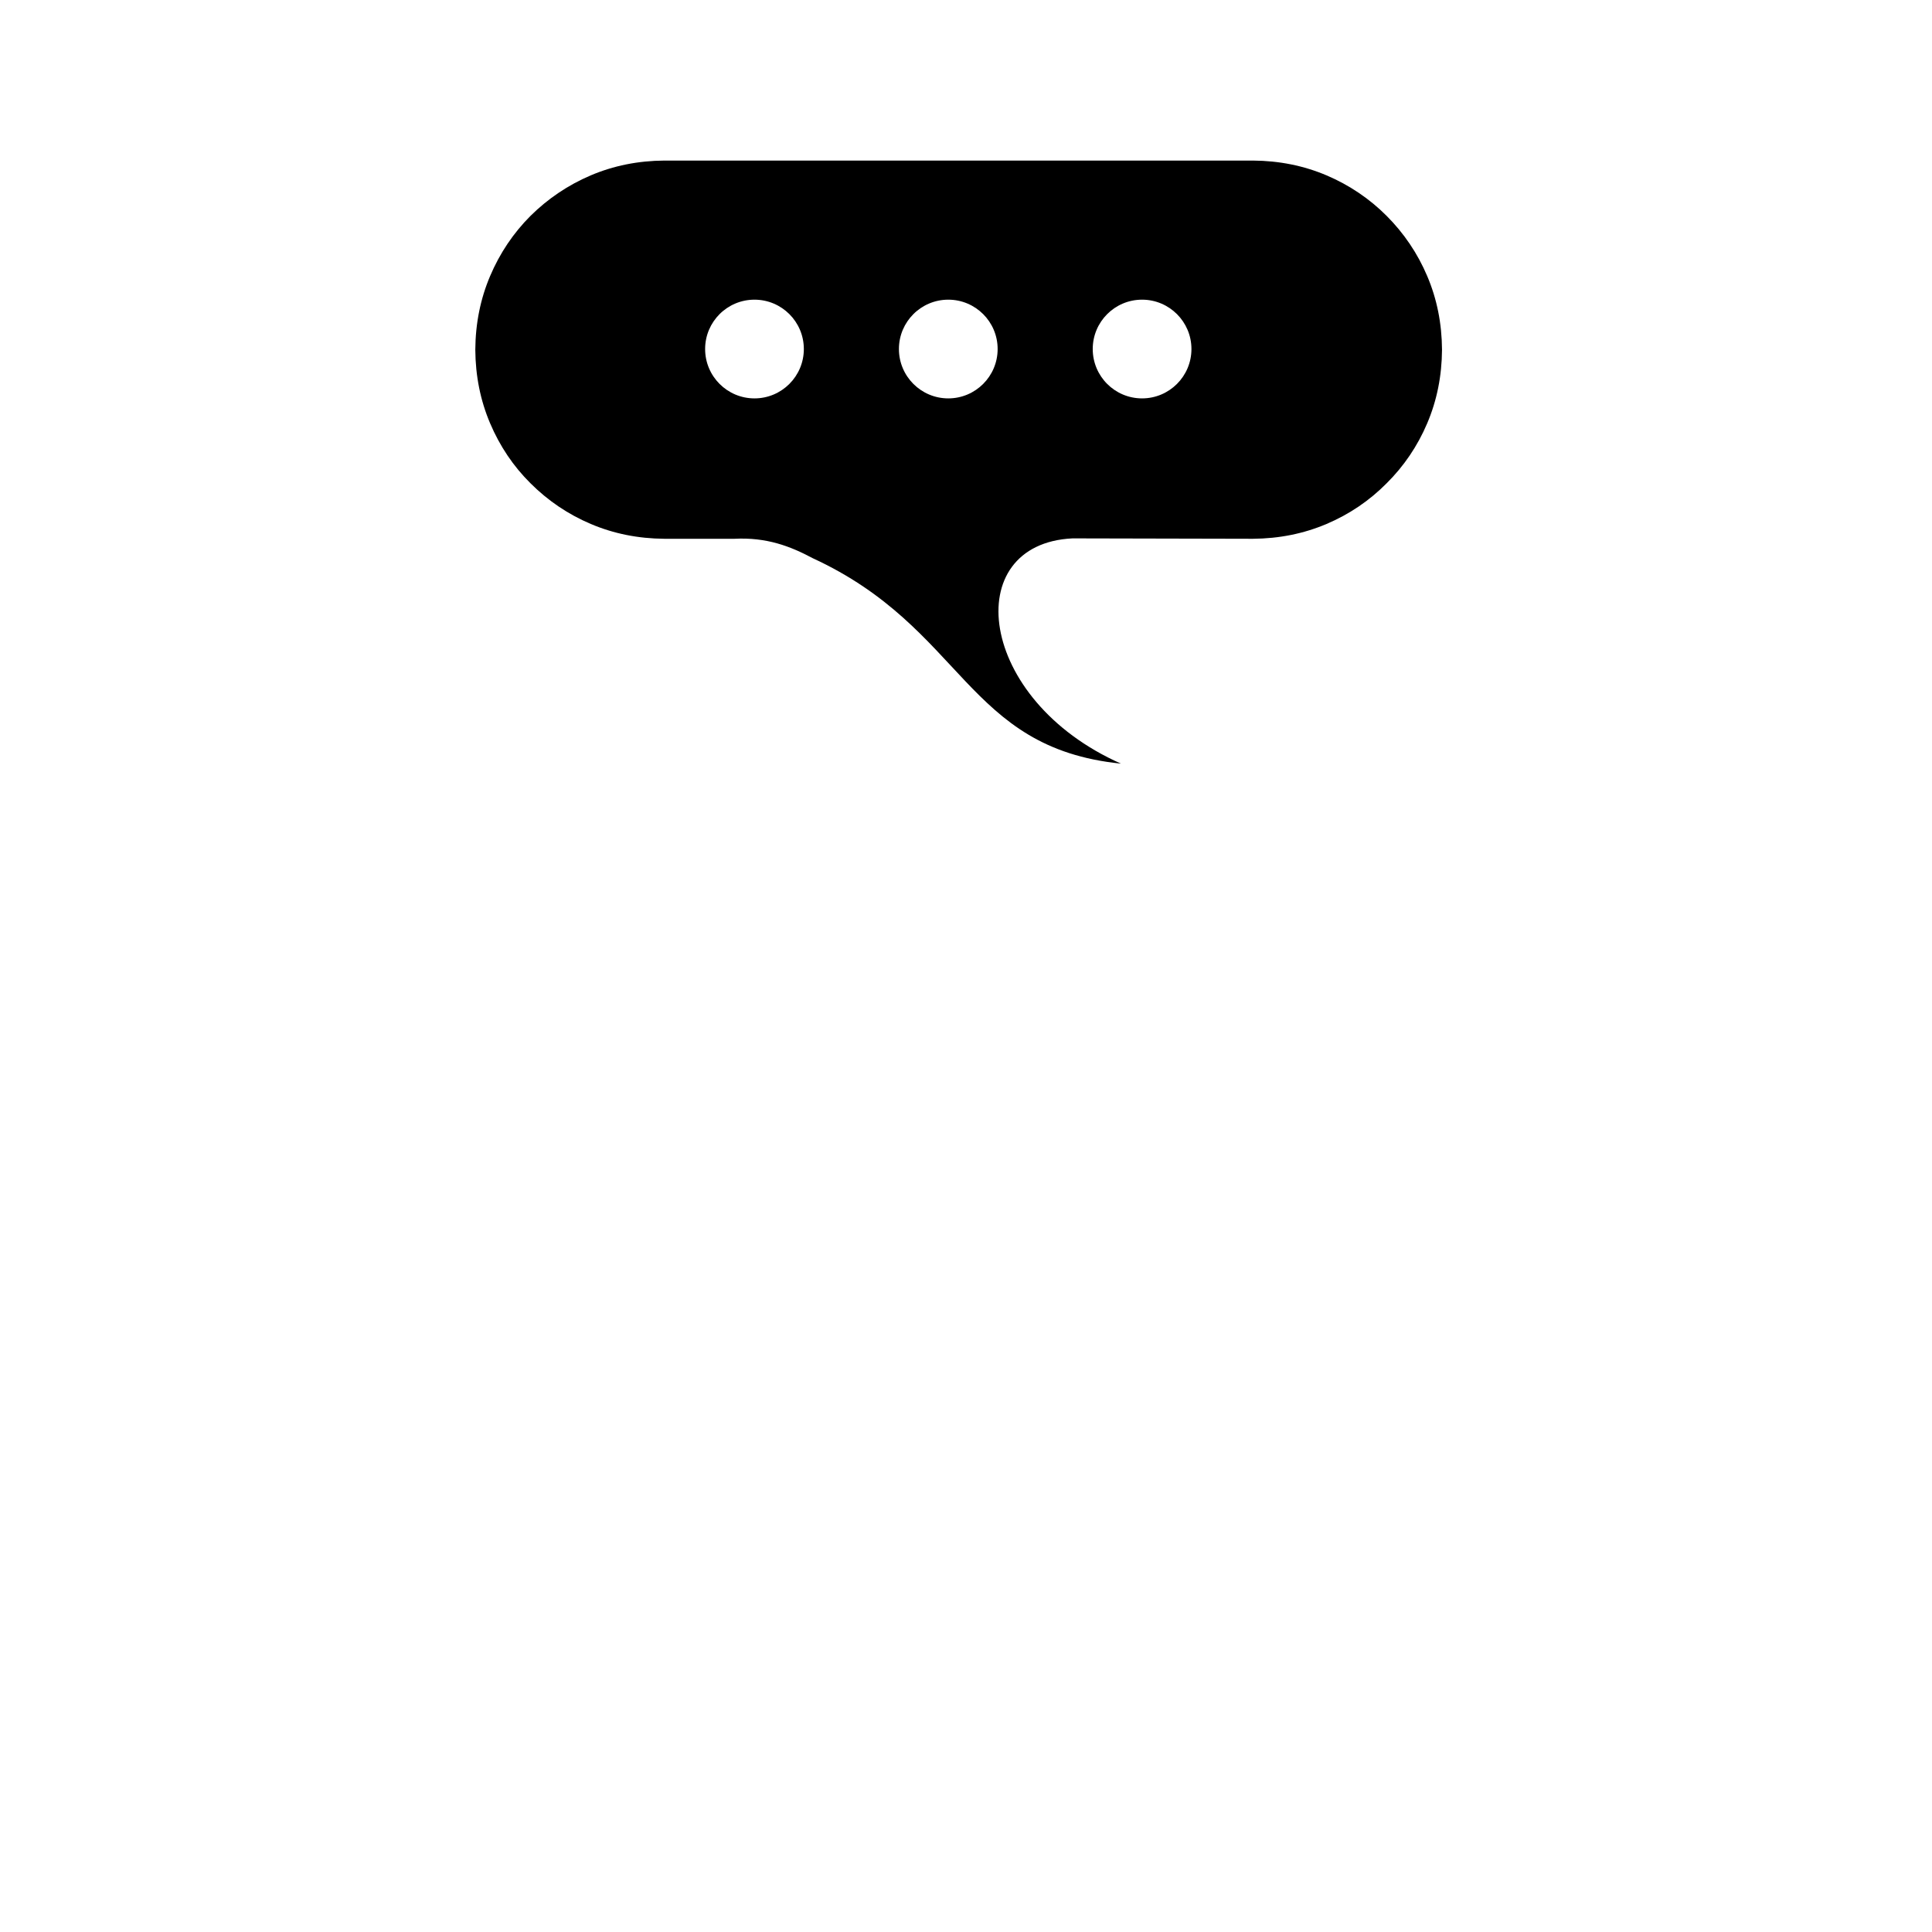 <?xml version="1.0" encoding="utf-8"?>
<!DOCTYPE svg PUBLIC "-//W3C//DTD SVG 1.1//EN" "http://www.w3.org/Graphics/SVG/1.1/DTD/svg11.dtd">
<svg version="1.1" xmlns="http://www.w3.org/2000/svg" xmlns:xlink="http://www.w3.org/1999/xlink" x="0px" y="0px" width="216px" height="216px" viewBox="0 0 216 216" enable-background="new 0 0 216 216" xml:space="preserve">
<path fill-rule="evenodd" clip-rule="evenodd" d="M161.219,39.093c-0.021,2.951-0.573,5.688-1.657,8.237
	c-1.081,2.546-2.612,4.797-4.541,6.708c-1.909,1.929-4.159,3.458-6.71,4.541c-2.547,1.083-5.285,1.635-8.233,1.657l-20.171-0.045
	c-12.673,0.611-10.741,18.022,5.418,25.183c-17.404-1.765-17.502-15.156-34.466-22.969c-2.524-1.347-5.158-2.352-8.755-2.169h-7.821
	c-2.951-0.022-5.688-0.575-8.235-1.657c-2.549-1.083-4.799-2.612-6.73-4.541c-1.932-1.911-3.44-4.164-4.521-6.708
	c-1.083-2.547-1.637-5.287-1.657-8.237c0.021-2.951,0.575-5.69,1.657-8.235c1.081-2.547,2.589-4.797,4.521-6.73
	c1.931-1.909,4.184-3.438,6.73-4.521c2.547-1.083,5.285-1.635,8.235-1.655h65.795c2.948,0.02,5.687,0.573,8.233,1.655
	c2.551,1.083,4.801,2.612,6.71,4.521c1.929,1.934,3.46,4.182,4.541,6.73C160.646,33.405,161.198,36.142,161.219,39.093
	L161.219,39.093z M127.685,33.504c-3.047,0-5.516,2.47-5.516,5.516c0,3.048,2.469,5.52,5.516,5.52c3.046,0,5.52-2.472,5.52-5.52
	C133.204,35.974,130.73,33.504,127.685,33.504L127.685,33.504z M106.019,33.504c-3.046,0-5.518,2.47-5.518,5.516
	c0,3.048,2.472,5.52,5.518,5.52s5.518-2.472,5.518-5.52C111.537,35.974,109.065,33.504,106.019,33.504L106.019,33.504z
	 M84.352,33.504c-3.046,0-5.518,2.47-5.518,5.516c0,3.048,2.472,5.52,5.518,5.52s5.518-2.472,5.518-5.52
	C89.869,35.974,87.398,33.504,84.352,33.504L84.352,33.504z"/>

</svg>
